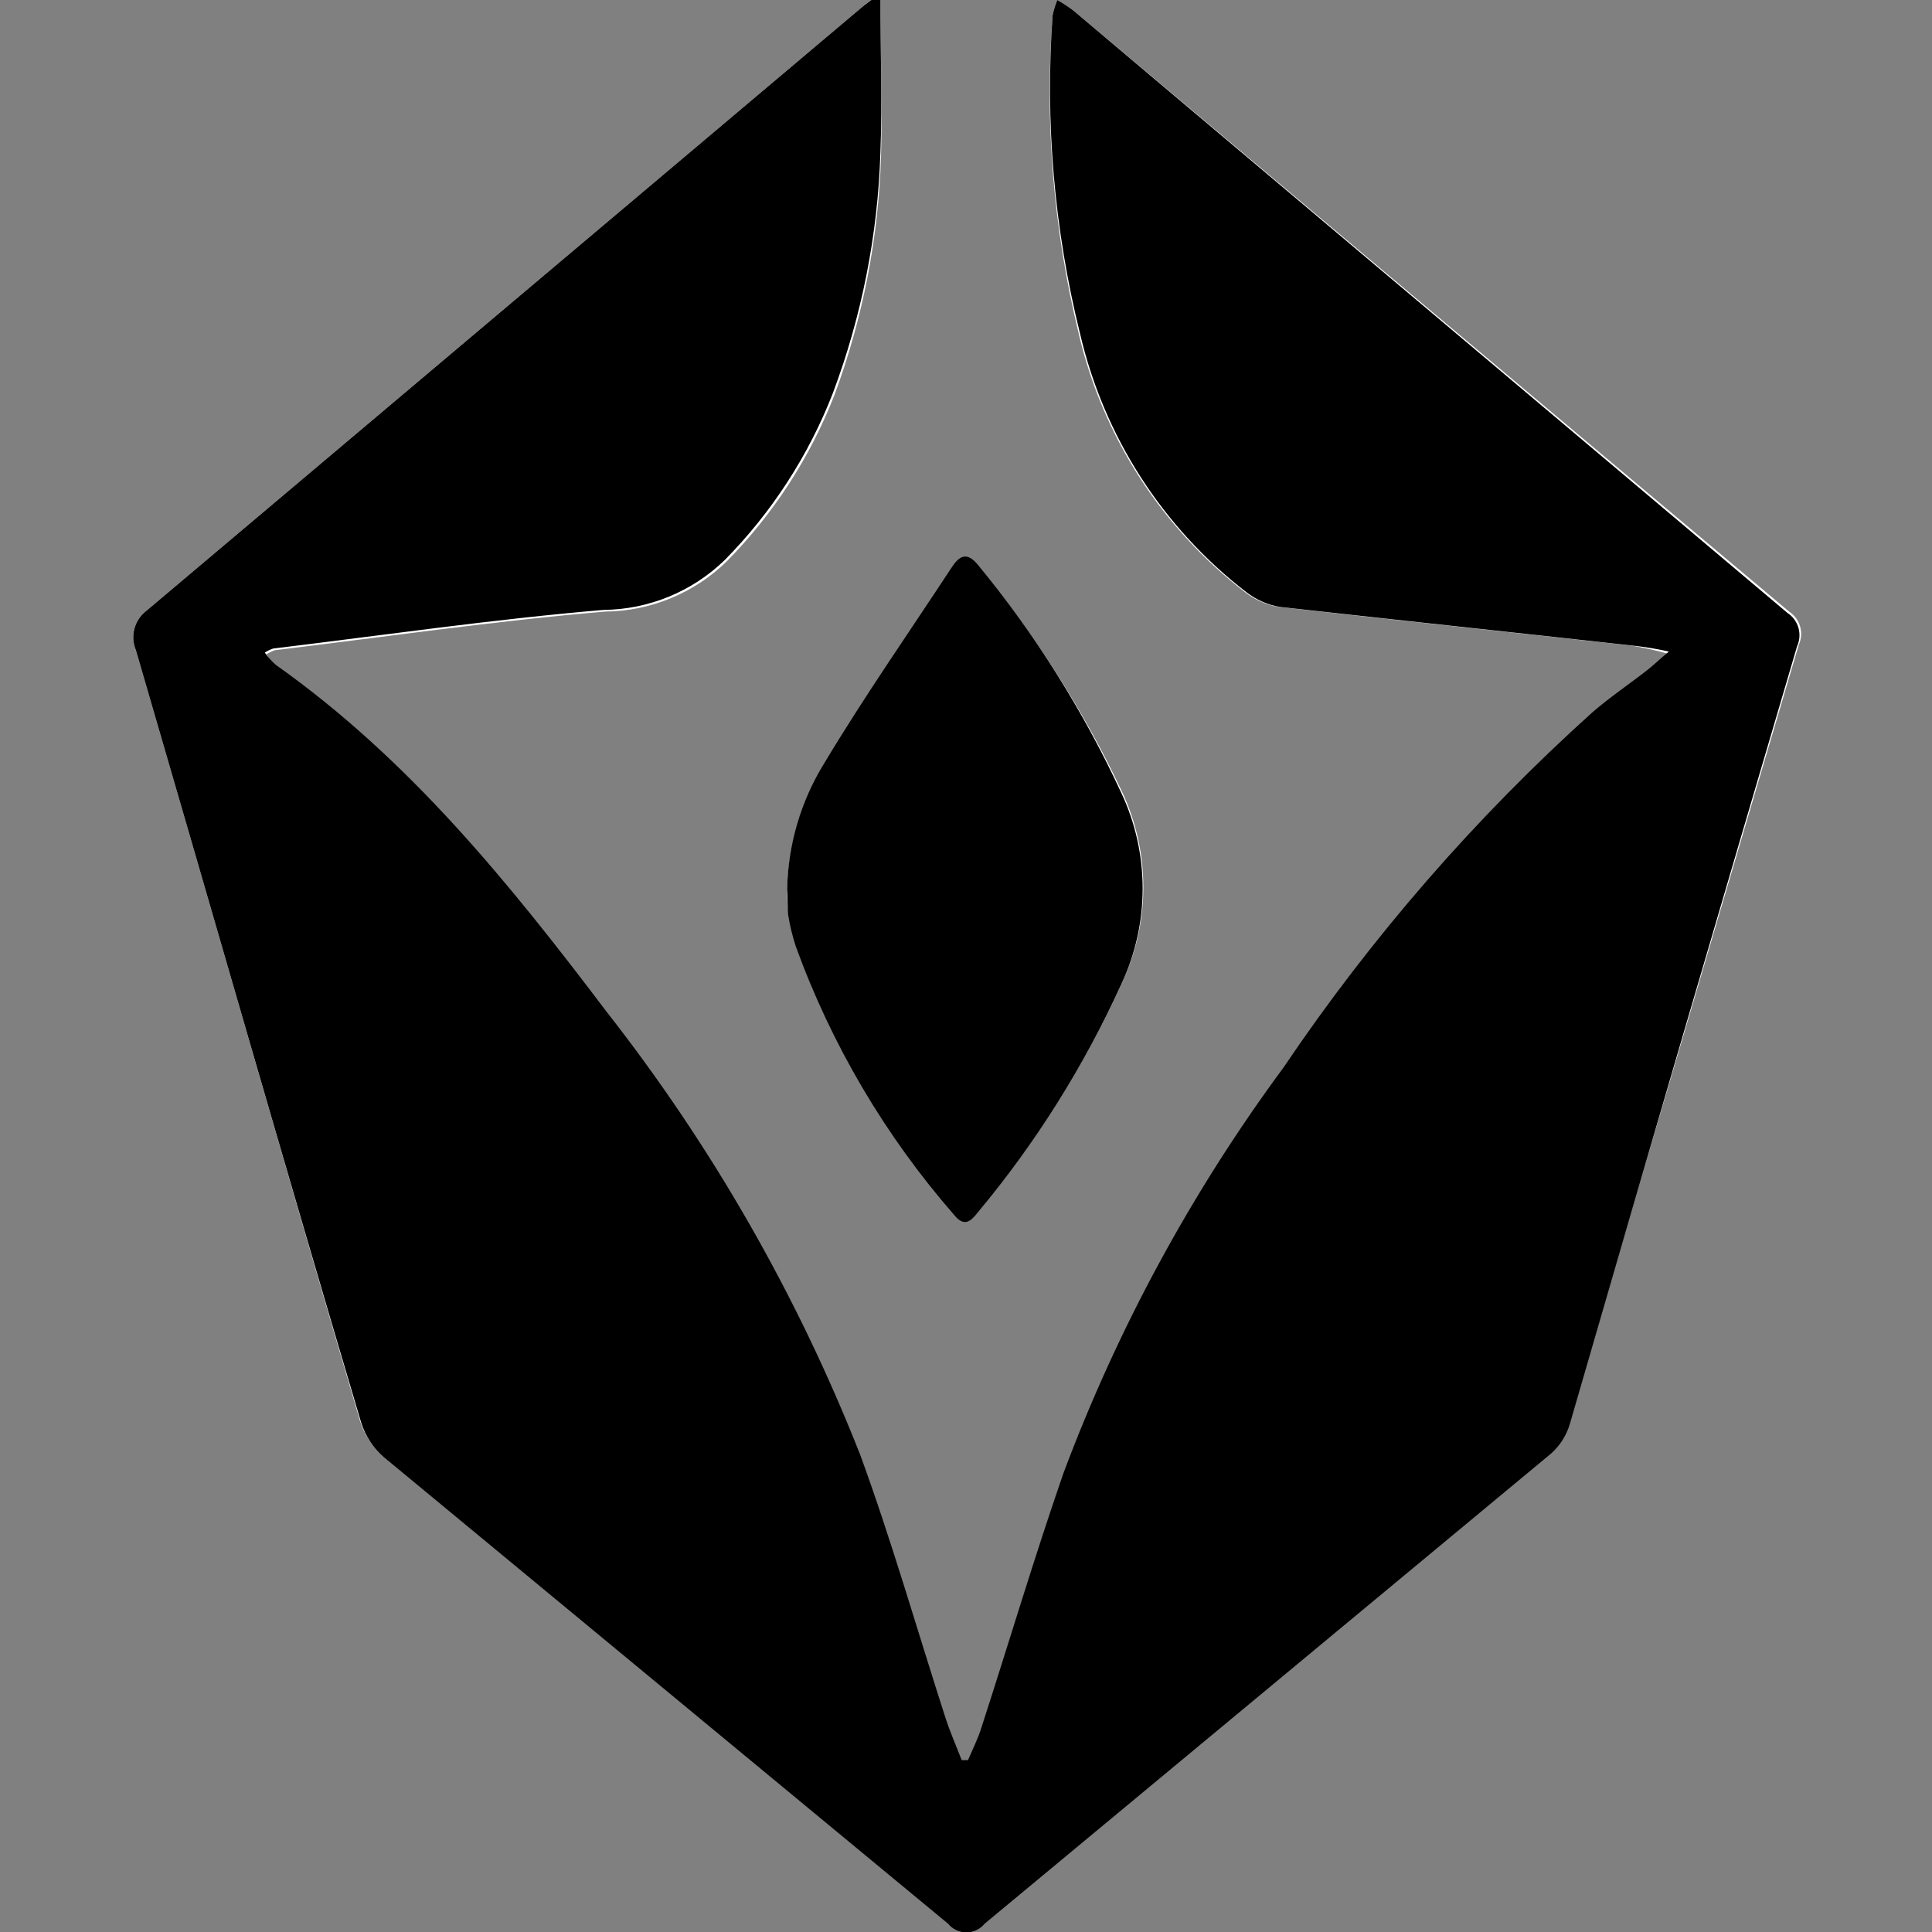 <svg width="58" height="58" viewBox="0 0 58 58" fill="none" xmlns="http://www.w3.org/2000/svg">
<rect x="0" y="0" width="58" height="58" fill="#808080" stroke="none"/>
<g clip-path="url(#clip0_435_2559)">
<path d="M26.43 0H26.16C26.06 0.08 25.95 0.15 25.86 0.23L4.39 18.34C4.215 18.475 4.09 18.664 4.034 18.877C3.978 19.091 3.994 19.317 4.08 19.52C6.33 27.23 8.55 35 10.81 42.66C10.936 43.068 11.175 43.433 11.5 43.71L28.43 57.71C28.497 57.792 28.581 57.857 28.676 57.902C28.771 57.948 28.875 57.971 28.98 57.971C29.085 57.971 29.189 57.948 29.285 57.902C29.38 57.857 29.463 57.792 29.53 57.71C35.203 53.003 40.87 48.3 46.53 43.6C46.802 43.36 46.999 43.048 47.1 42.7C49.4 34.94 51.7 27.16 54 19.36C54.079 19.186 54.093 18.99 54.04 18.806C53.987 18.623 53.87 18.465 53.71 18.36L32.24 0.33C32.082 0.207 31.915 0.097 31.74 0C31.68 0.149 31.633 0.303 31.6 0.46C31.358 3.661 31.622 6.881 32.38 10C33.097 13.094 34.864 15.843 37.38 17.78C37.672 18.007 38.016 18.158 38.38 18.22C41.91 18.62 45.44 18.99 48.96 19.38C49.341 19.441 49.719 19.524 50.09 19.63C49.79 19.88 49.63 20.04 49.45 20.18C48.9 20.61 48.32 21 47.8 21.45C44.283 24.614 41.166 28.198 38.52 32.12C35.761 35.857 33.536 39.959 31.91 44.31C31.04 46.82 30.28 49.38 29.46 51.91C29.35 52.25 29.19 52.56 29.05 52.91H28.86C28.7 52.49 28.52 52.09 28.38 51.66C27.53 49.03 26.77 46.36 25.82 43.76C23.936 38.971 21.365 34.48 18.19 30.43C15.3 26.57 12.19 22.86 8.27 20.03C8.165 19.911 8.074 19.78 8 19.64C8.079 19.591 8.162 19.55 8.25 19.52C11.56 19.12 14.86 18.64 18.17 18.36C19.531 18.346 20.834 17.809 21.81 16.86C23.219 15.431 24.321 13.73 25.05 11.86C25.903 9.559 26.376 7.133 26.45 4.68C26.49 3.11 26.43 1.57 26.43 0ZM23.63 26.65C23.63 26.91 23.63 27.17 23.68 27.42C23.732 27.742 23.809 28.06 23.91 28.37C24.985 31.331 26.599 34.067 28.67 36.44C28.97 36.81 29.17 36.62 29.38 36.35C31.119 34.268 32.569 31.96 33.69 29.49C34.107 28.596 34.324 27.622 34.324 26.635C34.324 25.648 34.107 24.674 33.69 23.78C32.541 21.345 31.086 19.067 29.36 17C29.01 16.57 28.78 16.75 28.56 17.09C27.28 19.04 25.94 20.96 24.74 22.96C24.047 24.084 23.665 25.37 23.63 26.69V26.65Z" fill="white"/>
<path d="M26.43 0C26.43 1.53 26.49 3.07 26.43 4.59C26.351 7.059 25.868 9.498 25 11.81C24.271 13.68 23.169 15.381 21.76 16.81C20.784 17.759 19.481 18.296 18.12 18.31C14.81 18.59 11.51 19.07 8.2 19.47C8.112 19.5 8.029 19.541 7.95 19.59C8.044 19.727 8.155 19.851 8.28 19.96C12.28 22.79 15.28 26.5 18.2 30.36C21.375 34.41 23.946 38.901 25.83 43.69C26.78 46.29 27.54 48.96 28.39 51.59C28.53 52.02 28.71 52.42 28.87 52.84H29.06C29.2 52.51 29.36 52.2 29.47 51.84C30.29 49.31 31.05 46.75 31.92 44.24C33.547 39.889 35.771 35.787 38.53 32.05C41.176 28.128 44.293 24.544 47.81 21.38C48.33 20.93 48.91 20.54 49.46 20.11C49.64 19.97 49.8 19.81 50.1 19.56C49.737 19.479 49.37 19.419 49 19.38C45.48 18.99 42 18.62 38.42 18.22C38.056 18.158 37.712 18.007 37.42 17.78C34.904 15.843 33.137 13.094 32.42 10C31.648 6.883 31.372 3.663 31.6 0.46C31.633 0.303 31.68 0.149 31.74 0C31.915 0.097 32.082 0.207 32.24 0.33L53.66 18.4C53.82 18.505 53.937 18.663 53.99 18.846C54.043 19.03 54.029 19.226 53.95 19.4C51.67 27.133 49.397 34.913 47.13 42.74C47.029 43.088 46.832 43.4 46.56 43.64C40.887 48.347 35.22 53.05 29.56 57.75C29.494 57.832 29.41 57.897 29.314 57.942C29.219 57.988 29.115 58.011 29.01 58.011C28.905 58.011 28.801 57.988 28.706 57.942C28.611 57.897 28.527 57.832 28.46 57.75L11.53 43.75C11.205 43.473 10.966 43.108 10.84 42.7C8.55 35 6.33 27.23 4.08 19.52C3.994 19.317 3.978 19.091 4.034 18.877C4.09 18.664 4.215 18.475 4.39 18.34L25.86 0.23C25.95 0.15 26.06 0.08 26.16 0H26.43Z" fill="#000000"/>
<path d="M23.63 26.69C23.657 25.357 24.041 24.055 24.74 22.92C25.94 20.92 27.28 19 28.56 17.05C28.78 16.71 29.01 16.53 29.36 16.96C31.084 19.053 32.533 21.358 33.67 23.82C34.087 24.714 34.303 25.689 34.303 26.675C34.303 27.662 34.087 28.636 33.67 29.53C32.548 32 31.099 34.308 29.36 36.39C29.15 36.66 28.95 36.85 28.65 36.48C26.579 34.107 24.965 31.371 23.89 28.41C23.789 28.1 23.712 27.782 23.66 27.46C23.64 27.21 23.65 27 23.63 26.69Z" fill="#000000"/>
</g>
<defs>
<clipPath id="clip0_435_2559">
<rect width="58" height="58" fill="white"/>
</clipPath>
</defs>
</svg>
